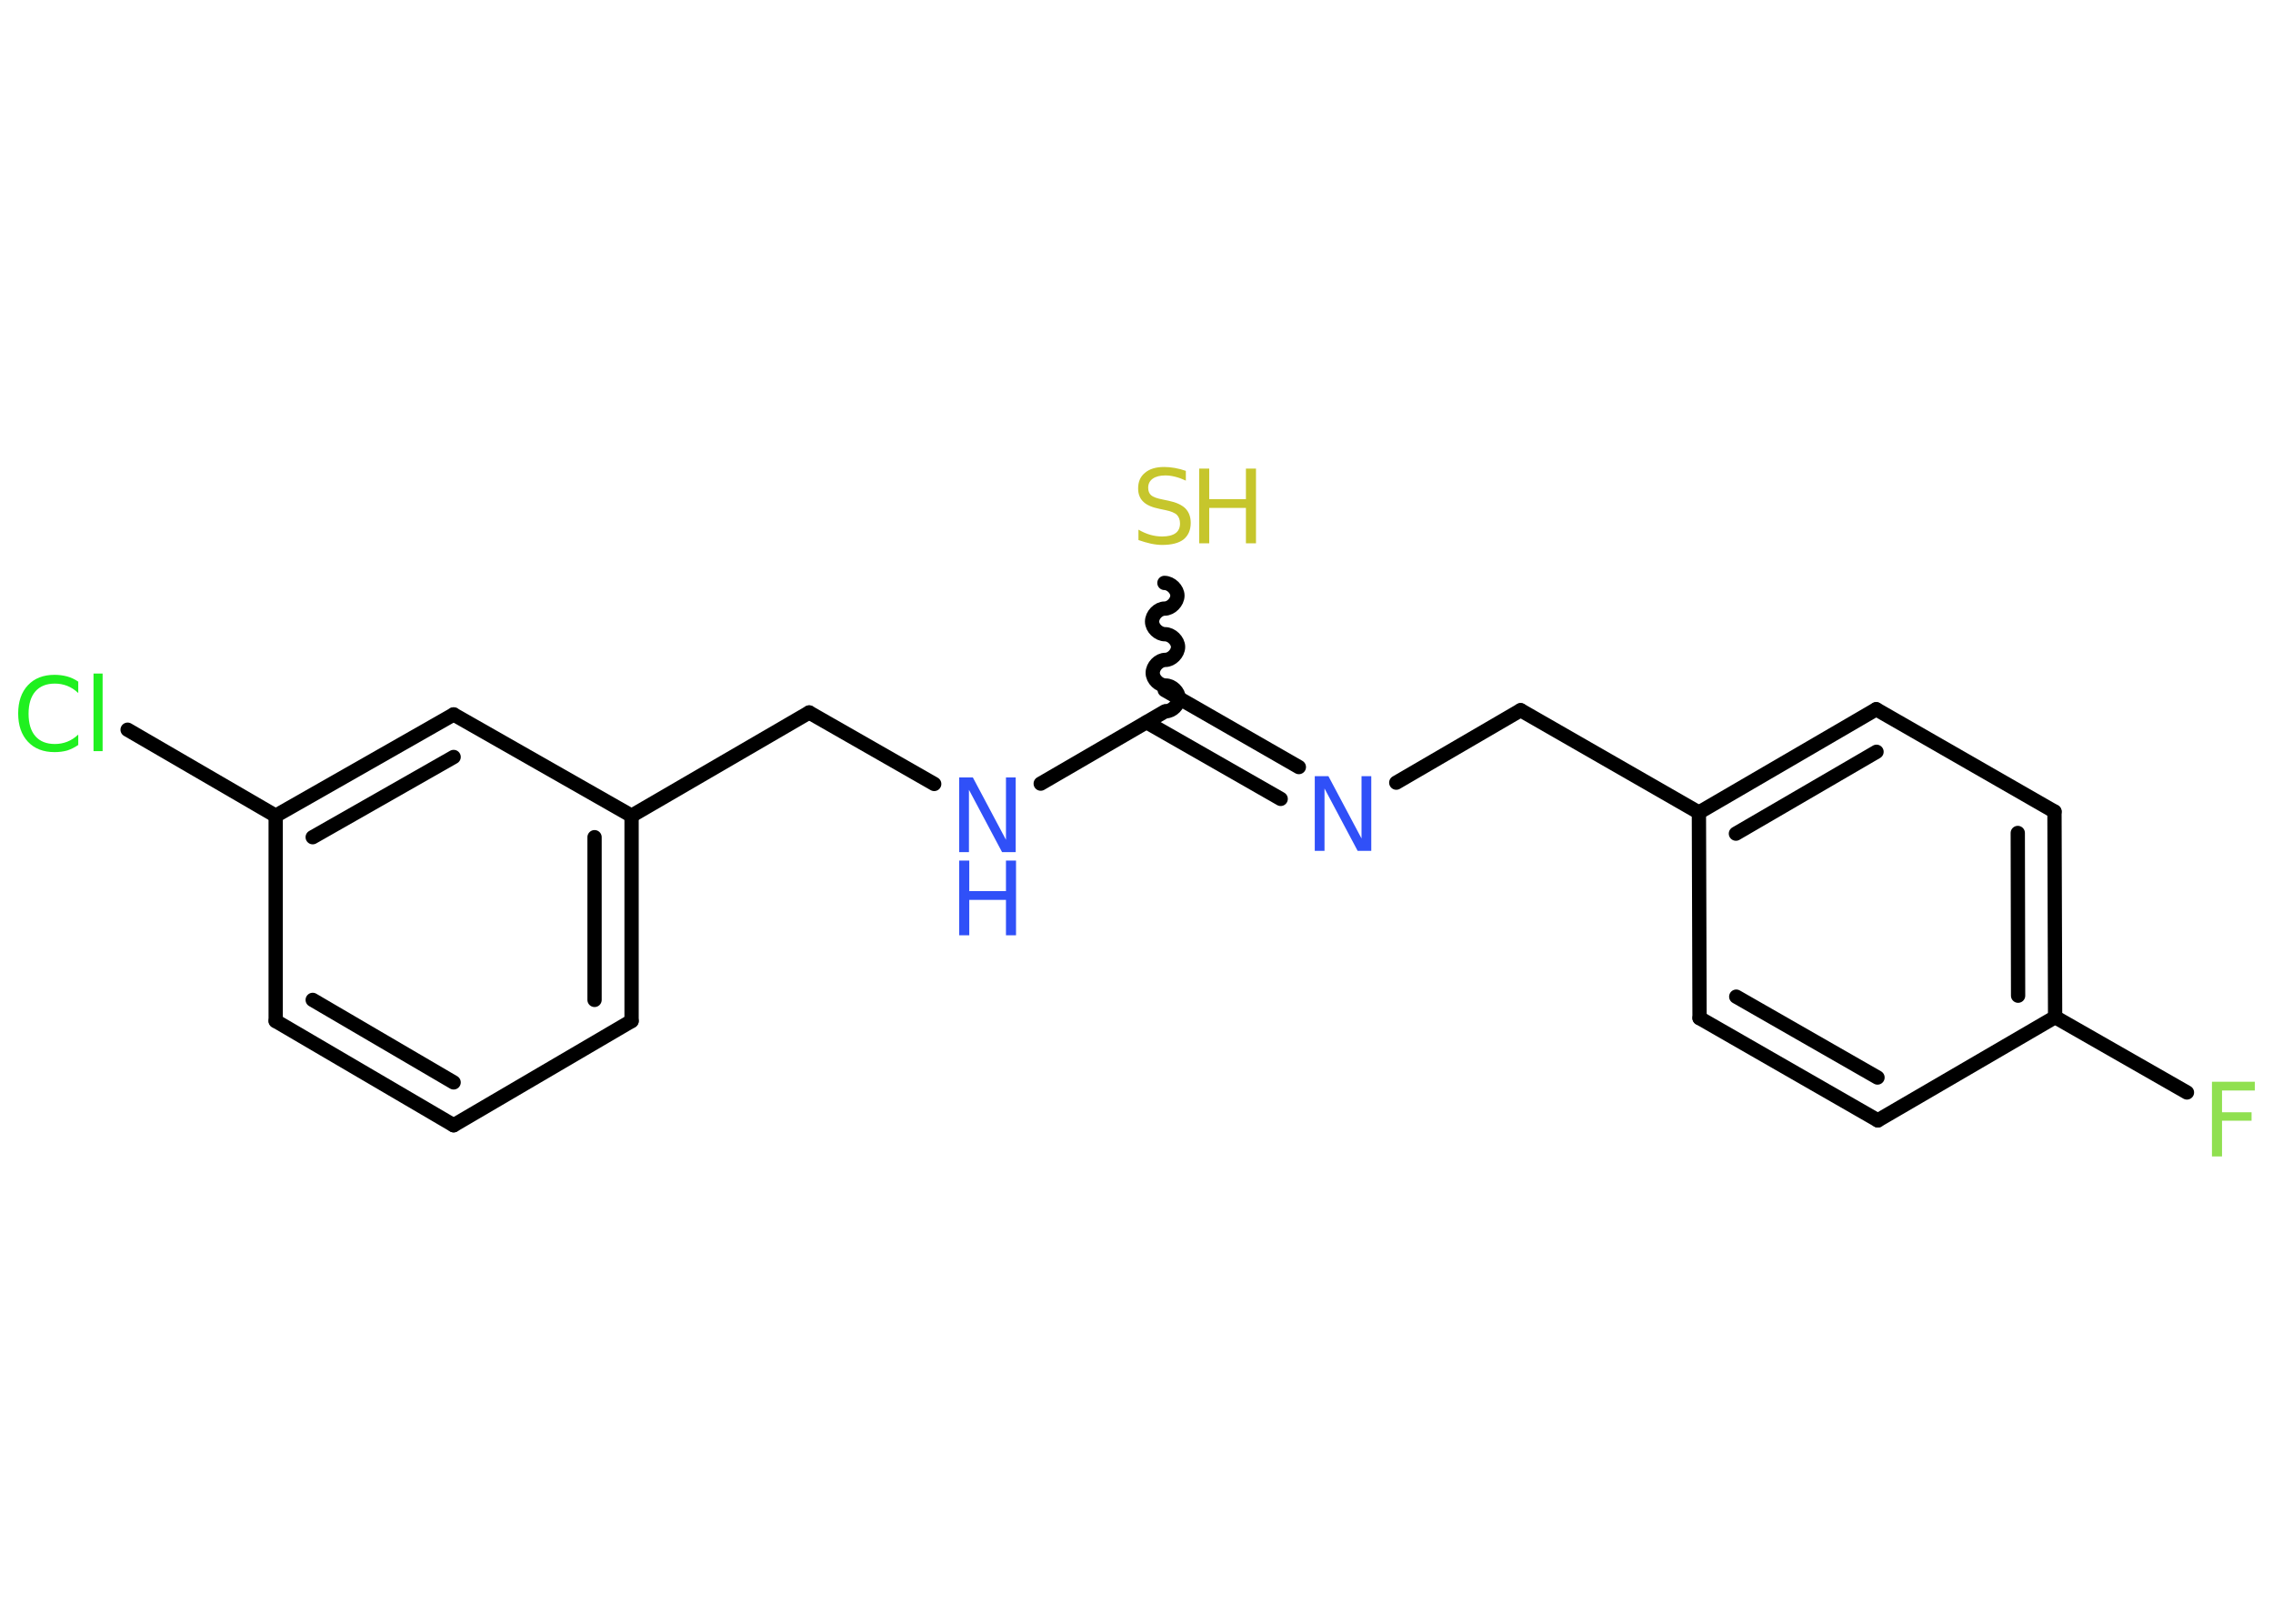 <?xml version='1.0' encoding='UTF-8'?>
<!DOCTYPE svg PUBLIC "-//W3C//DTD SVG 1.1//EN" "http://www.w3.org/Graphics/SVG/1.1/DTD/svg11.dtd">
<svg version='1.2' xmlns='http://www.w3.org/2000/svg' xmlns:xlink='http://www.w3.org/1999/xlink' width='70.0mm' height='50.0mm' viewBox='0 0 70.0 50.0'>
  <desc>Generated by the Chemistry Development Kit (http://github.com/cdk)</desc>
  <g stroke-linecap='round' stroke-linejoin='round' stroke='#000000' stroke-width='.44' fill='#3050F8'>
    <rect x='.0' y='.0' width='70.0' height='50.0' fill='#FFFFFF' stroke='none'/>
    <g id='mol1' class='mol'>
      <line id='mol1bnd1' class='bond' x1='67.35' y1='33.64' x2='63.29' y2='31.32'/>
      <g id='mol1bnd2' class='bond'>
        <line x1='63.29' y1='31.32' x2='63.27' y2='24.99'/>
        <line x1='62.15' y1='30.66' x2='62.14' y2='25.65'/>
      </g>
      <line id='mol1bnd3' class='bond' x1='63.27' y1='24.99' x2='57.78' y2='21.84'/>
      <g id='mol1bnd4' class='bond'>
        <line x1='57.78' y1='21.84' x2='52.32' y2='25.02'/>
        <line x1='57.79' y1='23.15' x2='53.46' y2='25.67'/>
      </g>
      <line id='mol1bnd5' class='bond' x1='52.32' y1='25.02' x2='46.83' y2='21.87'/>
      <line id='mol1bnd6' class='bond' x1='46.83' y1='21.87' x2='43.0' y2='24.1'/>
      <g id='mol1bnd7' class='bond'>
        <line x1='39.44' y1='24.6' x2='35.31' y2='22.24'/>
        <line x1='40.0' y1='23.62' x2='35.87' y2='21.25'/>
      </g>
      <path id='mol1bnd8' class='bond' d='M35.86 17.95c.2 -.0 .4 .2 .4 .39c.0 .2 -.2 .4 -.39 .4c-.2 .0 -.39 .2 -.39 .4c.0 .2 .2 .39 .4 .39c.2 -.0 .4 .2 .4 .39c.0 .2 -.2 .4 -.39 .4c-.2 .0 -.39 .2 -.39 .4c.0 .2 .2 .39 .4 .39c.2 -.0 .4 .2 .4 .39c.0 .2 -.2 .4 -.39 .4' fill='none' stroke='#000000' stroke-width='.44'/>
      <line id='mol1bnd9' class='bond' x1='35.87' y1='21.91' x2='32.05' y2='24.13'/>
      <line id='mol1bnd10' class='bond' x1='28.77' y1='24.14' x2='24.92' y2='21.94'/>
      <line id='mol1bnd11' class='bond' x1='24.92' y1='21.94' x2='19.45' y2='25.12'/>
      <g id='mol1bnd12' class='bond'>
        <line x1='19.45' y1='31.44' x2='19.45' y2='25.12'/>
        <line x1='18.31' y1='30.79' x2='18.31' y2='25.78'/>
      </g>
      <line id='mol1bnd13' class='bond' x1='19.45' y1='31.44' x2='13.97' y2='34.65'/>
      <g id='mol1bnd14' class='bond'>
        <line x1='8.49' y1='31.44' x2='13.97' y2='34.65'/>
        <line x1='9.63' y1='30.79' x2='13.97' y2='33.33'/>
      </g>
      <line id='mol1bnd15' class='bond' x1='8.49' y1='31.44' x2='8.49' y2='25.12'/>
      <line id='mol1bnd16' class='bond' x1='8.49' y1='25.12' x2='3.93' y2='22.47'/>
      <g id='mol1bnd17' class='bond'>
        <line x1='13.97' y1='22.0' x2='8.49' y2='25.12'/>
        <line x1='13.97' y1='23.31' x2='9.63' y2='25.78'/>
      </g>
      <line id='mol1bnd18' class='bond' x1='19.45' y1='25.12' x2='13.97' y2='22.0'/>
      <line id='mol1bnd19' class='bond' x1='52.32' y1='25.02' x2='52.34' y2='31.35'/>
      <g id='mol1bnd20' class='bond'>
        <line x1='52.34' y1='31.35' x2='57.83' y2='34.5'/>
        <line x1='53.47' y1='30.69' x2='57.82' y2='33.18'/>
      </g>
      <line id='mol1bnd21' class='bond' x1='63.29' y1='31.32' x2='57.83' y2='34.5'/>
      <path id='mol1atm1' class='atom' d='M68.12 33.31h1.32v.27h-1.01v.67h.91v.26h-.91v1.1h-.31v-2.3z' stroke='none' fill='#90E050'/>
      <path id='mol1atm7' class='atom' d='M40.49 23.9h.42l1.02 1.92v-1.92h.3v2.3h-.42l-1.02 -1.92v1.92h-.3v-2.3z' stroke='none'/>
      <g id='mol1atm9' class='atom'>
        <path d='M36.52 14.5v.3q-.17 -.08 -.33 -.12q-.16 -.04 -.3 -.04q-.25 .0 -.39 .1q-.14 .1 -.14 .28q.0 .15 .09 .23q.09 .08 .35 .13l.19 .04q.34 .07 .51 .23q.17 .17 .17 .45q.0 .33 -.22 .51q-.22 .17 -.66 .17q-.16 .0 -.35 -.04q-.18 -.04 -.38 -.11v-.32q.19 .11 .37 .16q.18 .05 .36 .05q.27 .0 .41 -.1q.14 -.1 .14 -.3q.0 -.17 -.1 -.27q-.1 -.09 -.34 -.14l-.19 -.04q-.35 -.07 -.5 -.22q-.16 -.15 -.16 -.41q.0 -.31 .21 -.48q.21 -.18 .59 -.18q.16 .0 .33 .03q.17 .03 .34 .09z' stroke='none' fill='#C6C62C'/>
        <path d='M36.93 14.43h.31v.94h1.13v-.94h.31v2.3h-.31v-1.09h-1.13v1.09h-.31v-2.3z' stroke='none' fill='#C6C62C'/>
      </g>
      <g id='mol1atm10' class='atom'>
        <path d='M29.54 23.94h.42l1.02 1.92v-1.92h.3v2.3h-.42l-1.02 -1.92v1.92h-.3v-2.3z' stroke='none'/>
        <path d='M29.54 26.5h.31v.94h1.13v-.94h.31v2.3h-.31v-1.09h-1.13v1.09h-.31v-2.3z' stroke='none'/>
      </g>
      <path id='mol1atm17' class='atom' d='M2.41 21.01v.33q-.16 -.15 -.34 -.22q-.18 -.07 -.38 -.07q-.39 .0 -.6 .24q-.21 .24 -.21 .69q.0 .45 .21 .69q.21 .24 .6 .24q.2 .0 .38 -.07q.18 -.07 .34 -.22v.32q-.16 .11 -.34 .17q-.18 .05 -.39 .05q-.52 .0 -.82 -.32q-.3 -.32 -.3 -.87q.0 -.55 .3 -.87q.3 -.32 .82 -.32q.2 .0 .39 .05q.18 .05 .34 .16zM2.88 20.74h.28v2.39h-.28v-2.39z' stroke='none' fill='#1FF01F'/>
    </g>
  </g>
</svg>
